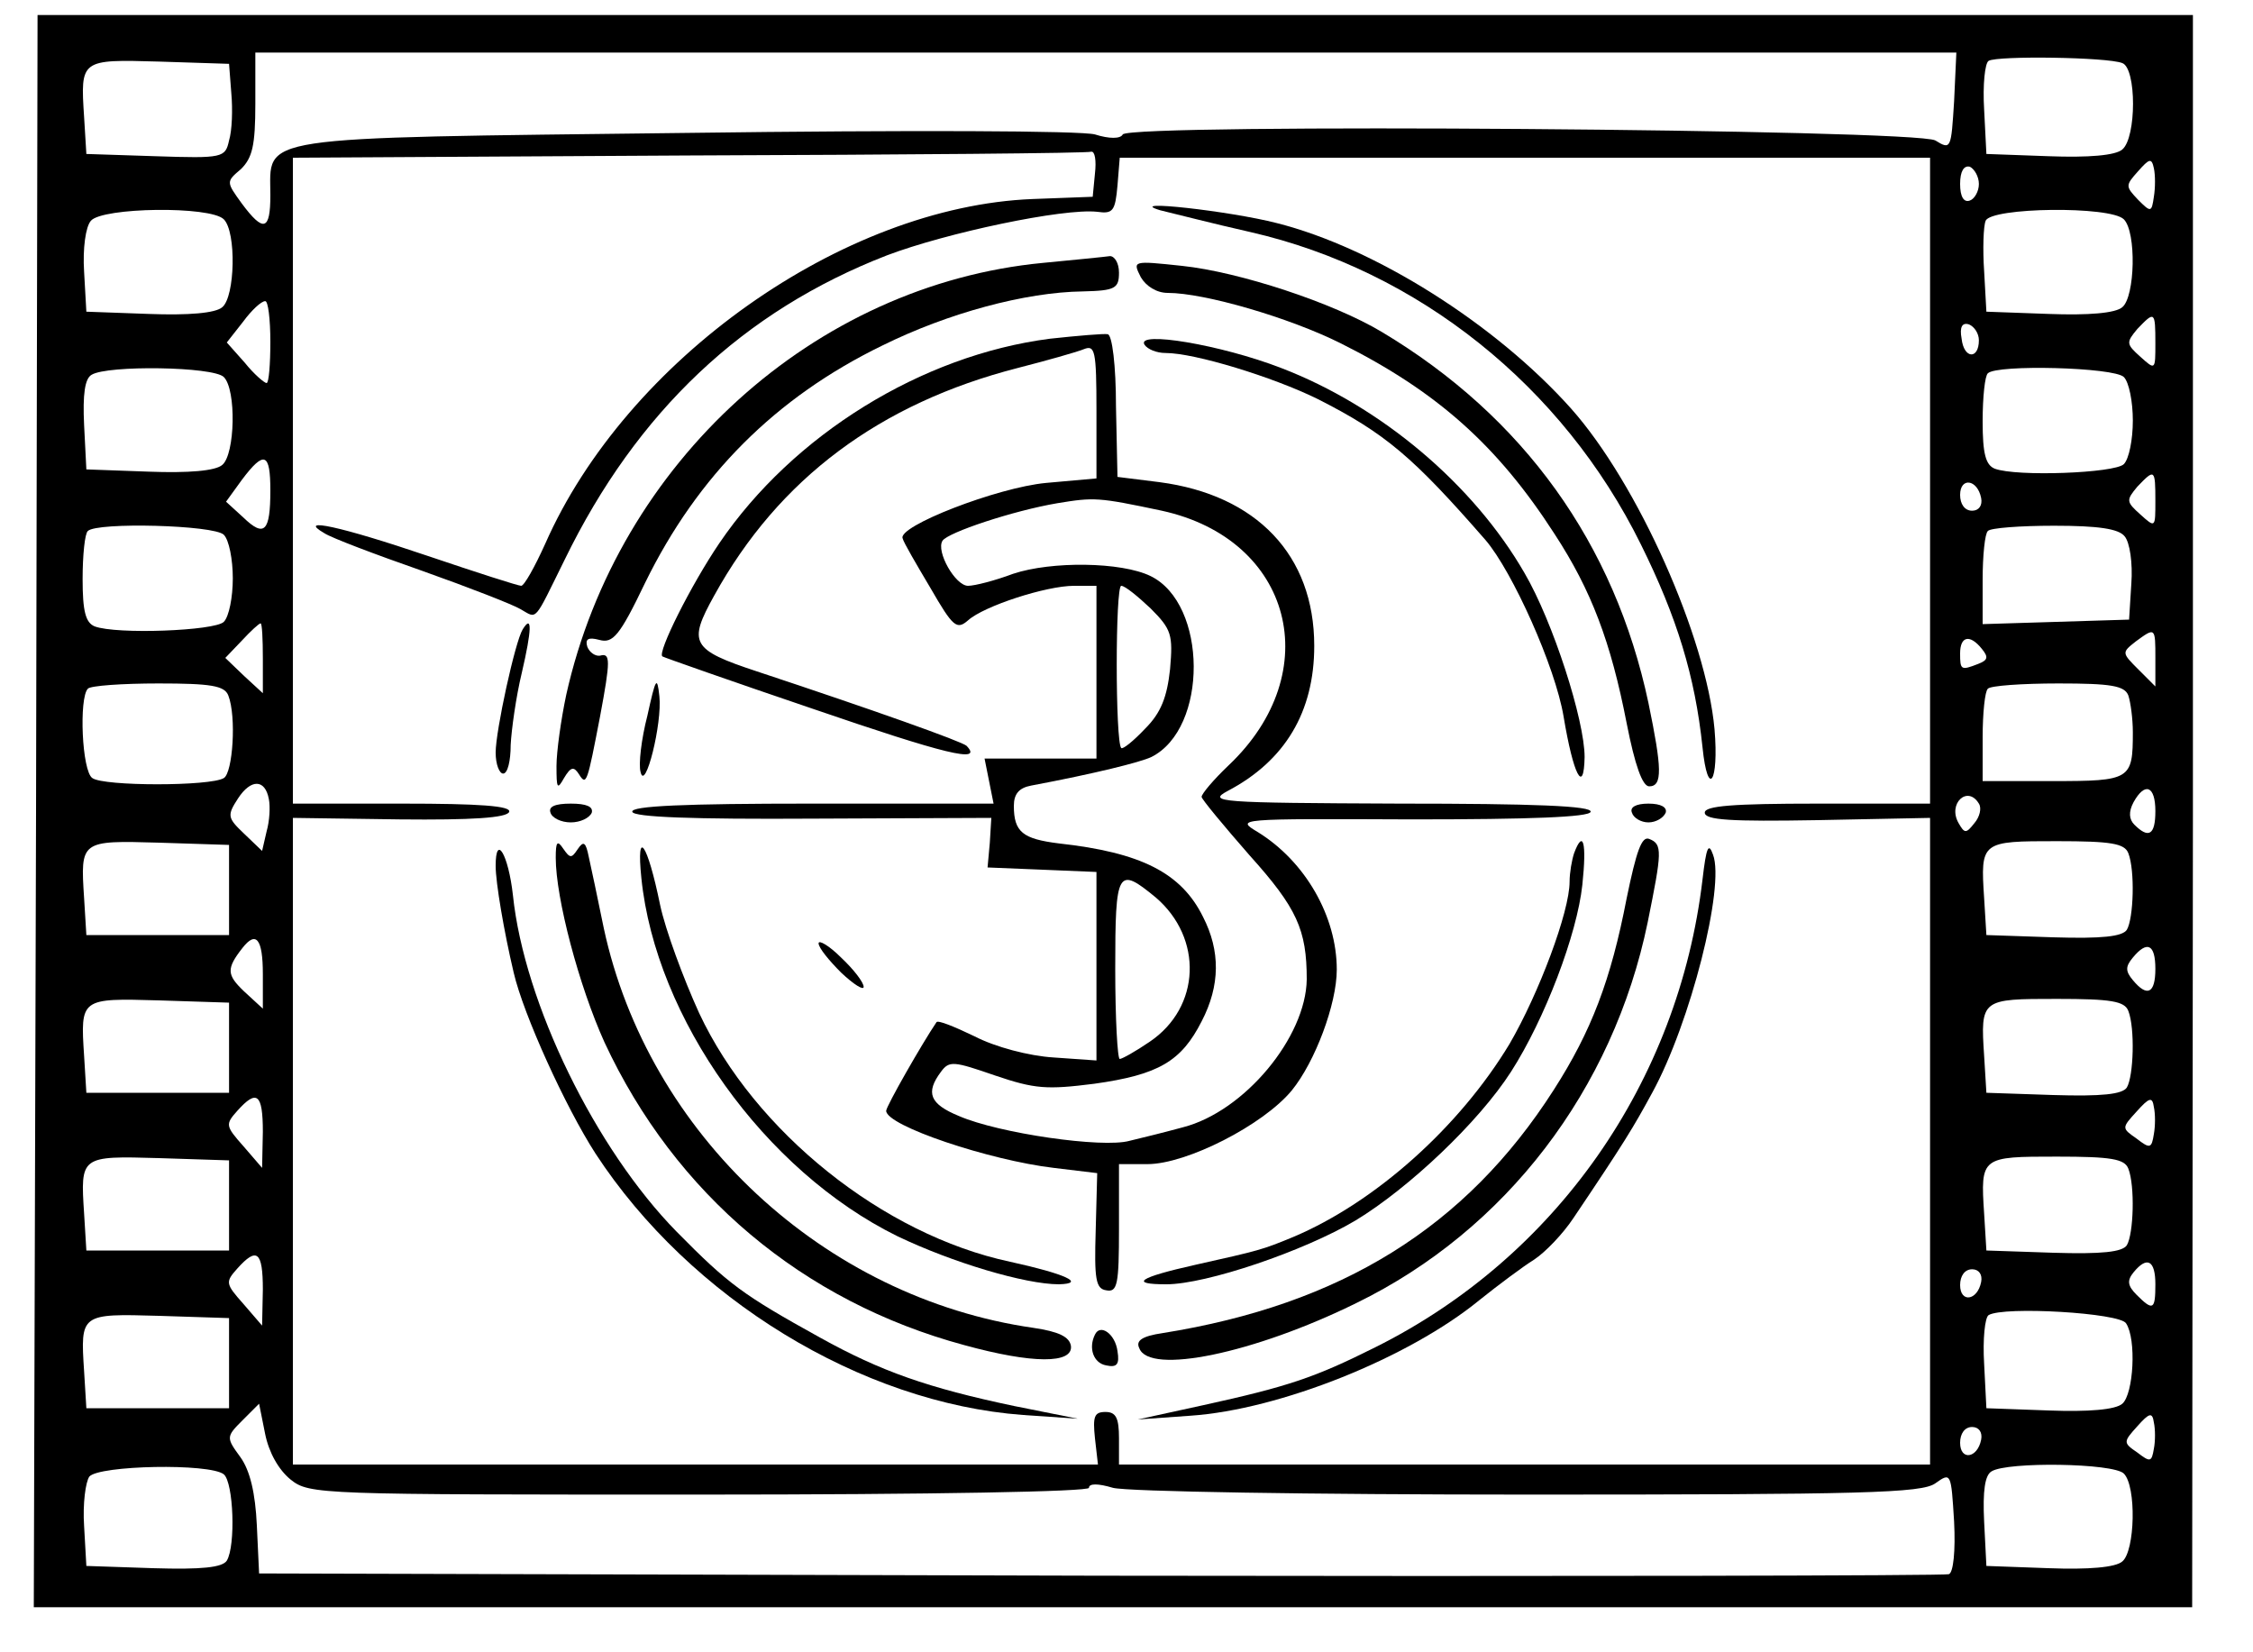 <?xml version="1.0" standalone="no"?>
<!DOCTYPE svg PUBLIC "-//W3C//DTD SVG 20010904//EN"
 "http://www.w3.org/TR/2001/REC-SVG-20010904/DTD/svg10.dtd">
<svg version="1.0" xmlns="http://www.w3.org/2000/svg"
 width="300pt" height="220pt" viewBox="0 0 300 220"
 preserveAspectRatio="xMidYMid meet">
<g transform="translate(0,220) scale(0.1,-0.1)"
fill="#000000" stroke="none">
<path d="M48 1120 l-3 -1060 1437 0 1437 0 1 1060 0 1060 -1435 0 -1435 0 -2
-1060z m2554 945 c-4 -63 -4 -65 -25 -52 -27 15 -1072 23 -1082 8 -3 -6 -18
-6 -37 0 -18 5 -246 6 -546 2 -581 -7 -552 -3 -552 -83 0 -47 -9 -50 -38 -11
-21 29 -21 29 -1 46 15 15 19 31 19 87 l0 68 1133 0 1132 0 -3 -65z m224 51
c19 -7 19 -99 0 -115 -9 -8 -45 -11 -98 -9 l-83 3 -3 59 c-2 33 1 62 6 65 12
7 158 5 178 -3z m-2518 -40 c2 -22 1 -50 -3 -63 -5 -23 -8 -24 -98 -21 l-92 3
-3 49 c-5 77 -5 77 100 74 l93 -3 3 -39z m1150 -107 l-3 -31 -80 -3 c-253 -10
-541 -214 -649 -459 -14 -31 -28 -56 -32 -56 -4 0 -60 18 -125 40 -115 39
-175 52 -137 30 9 -6 67 -28 130 -50 62 -22 121 -45 131 -51 23 -13 17 -19 59
66 96 197 238 331 429 405 79 30 235 63 280 58 21 -3 24 1 27 35 l3 37 540 0
539 0 0 -430 0 -430 -150 0 c-113 0 -150 -3 -150 -12 0 -10 35 -12 150 -10
l150 3 0 -430 0 -431 -540 0 -540 0 0 35 c0 27 -4 35 -18 35 -15 0 -17 -6 -14
-35 l4 -35 -536 0 -536 0 0 430 0 431 142 -2 c96 -1 143 2 146 10 3 8 -40 11
-142 11 l-146 0 0 430 0 430 528 3 c290 1 531 3 535 5 5 1 7 -12 5 -29z m1410
-31 c-3 -21 -4 -21 -21 -4 -17 18 -17 19 0 38 15 17 18 18 21 4 2 -9 2 -26 0
-38z m-233 17 c0 -10 -6 -20 -12 -22 -8 -3 -13 5 -13 22 0 17 5 25 13 23 6 -3
12 -13 12 -23z m-2337 -47 c17 -17 15 -103 -2 -117 -9 -8 -45 -11 -98 -9 l-83
3 -3 53 c-2 31 2 60 9 68 15 18 159 20 177 2z m2530 0 c17 -17 15 -103 -2
-117 -9 -8 -45 -11 -98 -9 l-83 3 -3 54 c-2 29 -1 60 2 67 7 18 166 20 184 2z
m-2468 -163 c0 -30 -2 -55 -5 -55 -3 0 -17 12 -29 27 l-24 27 22 28 c11 15 24
27 29 27 4 1 7 -24 7 -54z m2510 -2 c0 -36 0 -36 -20 -18 -19 17 -19 19 -4 37
23 24 24 24 24 -19z m-235 4 c0 -26 -20 -25 -23 2 -3 16 1 22 10 19 7 -3 13
-12 13 -21z m-2337 -49 c17 -17 15 -103 -2 -117 -9 -8 -45 -11 -98 -9 l-83 3
-3 59 c-2 41 1 62 10 67 21 13 162 11 176 -3z m2530 0 c7 -7 12 -33 12 -58 0
-25 -5 -51 -12 -58 -12 -12 -143 -17 -172 -6 -12 5 -16 20 -16 63 0 32 3 61 7
64 12 12 168 8 181 -5z m-2468 -151 c0 -55 -8 -63 -36 -36 l-23 21 21 29 c30
40 38 36 38 -14z m2510 -14 c0 -36 0 -36 -20 -18 -19 17 -19 19 -4 37 23 24
24 24 24 -19z m-232 4 c2 -10 -3 -17 -12 -17 -10 0 -16 9 -16 21 0 24 23 21
28 -4z m-2340 -49 c7 -7 12 -33 12 -58 0 -25 -5 -51 -12 -58 -12 -12 -143 -17
-172 -6 -12 5 -16 20 -16 63 0 32 3 61 7 64 12 12 168 8 181 -5z m2531 -2 c7
-8 11 -36 9 -63 l-3 -48 -97 -3 -98 -3 0 59 c0 32 3 62 7 65 3 4 43 7 88 7 59
0 86 -4 94 -14z m-2479 -163 l0 -46 -25 23 -25 24 22 23 c12 13 23 23 25 23 2
0 3 -21 3 -47z m2520 0 l0 -37 -22 22 c-23 23 -23 23 -4 38 26 19 26 19 26
-23z m-231 13 c9 -11 8 -15 -5 -20 -23 -9 -24 -8 -24 14 0 23 13 26 29 6z
m-2335 -62 c11 -28 6 -103 -6 -110 -18 -11 -160 -11 -175 0 -14 9 -18 107 -6
119 3 4 46 7 94 7 70 0 88 -3 93 -16z m2530 0 c3 -9 6 -31 6 -49 0 -63 -3 -65
-106 -65 l-94 0 0 58 c0 32 3 62 7 65 3 4 46 7 94 7 70 0 88 -3 93 -16z
m-2476 -138 c2 -10 1 -29 -3 -43 l-6 -26 -24 23 c-22 21 -23 24 -8 47 17 26
36 26 41 -1z m2512 -16 c0 -32 -9 -37 -28 -18 -7 7 -8 17 -1 30 15 27 29 22
29 -12z m-235 10 c4 -6 1 -18 -6 -26 -11 -14 -13 -14 -21 0 -15 26 12 51 27
26z m-2330 -115 l0 -60 -95 0 -95 0 -3 49 c-5 77 -5 77 100 74 l93 -3 0 -60z
m2529 49 c9 -23 7 -87 -2 -102 -6 -9 -33 -12 -98 -10 l-89 3 -3 49 c-5 76 -4
76 97 76 72 0 90 -3 95 -16z m-2484 -161 l0 -46 -25 23 c-23 22 -24 30 -2 58
18 23 27 12 27 -35z m2520 7 c0 -33 -11 -38 -30 -15 -10 12 -10 18 0 30 19 23
30 18 30 -15z m-2565 -105 l0 -60 -95 0 -95 0 -3 49 c-5 77 -5 77 100 74 l93
-3 0 -60z m2529 49 c9 -23 7 -87 -2 -102 -6 -9 -33 -12 -98 -10 l-89 3 -3 49
c-5 76 -4 76 97 76 72 0 90 -3 95 -16z m-2484 -161 l-1 -48 -25 29 c-24 27
-24 29 -8 47 26 29 34 23 34 -28z m2518 -3 c-3 -19 -5 -20 -23 -6 -20 14 -20
14 0 36 17 19 21 20 23 6 2 -9 2 -25 0 -36z m-2563 -95 l0 -60 -95 0 -95 0 -3
49 c-5 77 -5 77 100 74 l93 -3 0 -60z m2529 49 c9 -23 7 -87 -2 -102 -6 -9
-33 -12 -98 -10 l-89 3 -3 49 c-5 76 -4 76 97 76 72 0 90 -3 95 -16z m-2484
-161 l-1 -48 -25 29 c-24 27 -24 29 -8 47 26 29 34 23 34 -28z m2520 7 c0 -34
-3 -36 -25 -14 -12 12 -13 19 -4 30 18 22 29 16 29 -16z m-232 3 c-5 -25 -28
-28 -28 -4 0 12 6 21 16 21 9 0 14 -7 12 -17z m193 -55 c14 -21 10 -94 -5
-107 -9 -8 -45 -11 -98 -9 l-83 3 -3 59 c-2 33 1 62 6 65 20 12 175 3 183 -11z
m-2526 -53 l0 -60 -95 0 -95 0 -3 49 c-5 77 -5 77 100 74 l93 -3 0 -60z m82
-155 c25 -20 38 -20 544 -20 314 0 519 4 519 9 0 6 12 6 32 0 19 -5 262 -9
553 -9 446 0 524 2 542 15 21 15 21 14 25 -51 2 -39 -1 -68 -7 -70 -5 -2 -514
-3 -1130 -2 l-1120 3 -3 64 c-2 43 -9 73 -22 91 -19 26 -19 27 3 49 l22 22 8
-40 c5 -25 18 -48 34 -61z m2481 41 c-3 -18 -5 -18 -22 -5 -19 13 -19 14 0 35
16 18 20 19 22 5 2 -9 2 -25 0 -35z m-230 12 c-5 -25 -28 -28 -28 -4 0 12 6
21 16 21 9 0 14 -7 12 -17z m-2340 -46 c13 -11 16 -95 4 -115 -6 -9 -33 -12
-98 -10 l-89 3 -3 53 c-2 30 2 59 7 66 13 15 160 18 179 3z m2530 1 c17 -17
15 -103 -2 -117 -9 -8 -45 -11 -98 -9 l-83 3 -3 59 c-2 41 1 62 10 67 21 13
162 11 176 -3z"/>
<path d="M1545 1920 c17 -4 71 -18 120 -29 223 -51 416 -205 520 -416 48 -97
72 -175 82 -270 7 -69 22 -47 16 24 -11 122 -102 327 -191 427 -100 112 -261
214 -392 247 -62 16 -205 32 -155 17z"/>
<path d="M1389 1850 c-305 -29 -566 -266 -635 -575 -7 -33 -13 -76 -13 -95 0
-30 1 -32 10 -16 9 15 13 16 20 5 10 -16 11 -11 28 77 14 75 14 85 0 81 -6 -1
-14 4 -17 12 -3 10 1 13 16 9 18 -5 27 5 61 76 70 143 174 247 316 316 87 43
190 71 267 72 43 1 48 4 48 25 0 13 -6 22 -12 22 -7 -1 -47 -5 -89 -9z"/>
<path d="M1519 1831 c7 -12 21 -21 36 -21 49 0 162 -33 230 -67 128 -64 209
-136 285 -254 49 -75 75 -144 96 -252 11 -56 21 -84 30 -84 18 0 17 24 -1 111
-45 212 -166 381 -355 494 -65 39 -190 80 -266 88 -66 7 -66 7 -55 -15z"/>
<path d="M1398 1749 c-171 -22 -342 -128 -440 -272 -38 -56 -83 -146 -76 -151
1 -1 92 -33 201 -70 175 -60 227 -73 204 -49 -7 6 -122 47 -279 99 -88 29 -92
38 -57 101 86 156 221 256 404 303 39 10 78 21 88 25 15 6 17 -1 17 -82 l0
-90 -67 -6 c-65 -6 -199 -58 -191 -74 1 -5 18 -34 37 -66 30 -52 35 -56 50
-43 21 19 104 46 141 46 l30 0 0 -115 0 -115 -75 0 -74 0 6 -30 6 -30 -243 0
c-167 0 -241 -3 -238 -11 2 -7 80 -10 241 -9 l237 1 -2 -33 -3 -33 73 -3 72
-3 0 -126 0 -125 -57 4 c-33 2 -78 14 -105 28 -27 13 -49 22 -51 19 -19 -28
-67 -112 -67 -118 0 -20 138 -66 223 -76 l58 -7 -2 -76 c-2 -65 0 -78 14 -80
15 -3 17 8 17 82 l0 86 38 0 c52 0 154 52 192 98 31 38 60 115 60 161 0 71
-42 144 -105 183 -30 18 -29 18 205 17 158 0 236 3 238 10 3 8 -76 11 -255 11
-241 1 -256 2 -228 17 76 40 115 105 115 193 0 121 -77 201 -206 218 l-56 7
-2 94 c0 54 -5 95 -11 96 -5 1 -40 -2 -77 -6z m149 -229 c174 -38 220 -215 89
-339 -20 -19 -36 -38 -36 -42 0 -3 29 -38 64 -78 63 -70 76 -99 76 -165 -1
-77 -83 -176 -165 -197 -22 -6 -54 -14 -71 -18 -36 -10 -174 10 -227 33 -39
16 -45 31 -24 59 11 15 17 14 72 -5 53 -18 69 -19 132 -11 86 12 116 30 143
83 25 48 25 94 2 139 -29 59 -83 86 -192 98 -48 6 -60 15 -60 50 0 16 7 24 23
27 85 16 145 31 160 38 76 38 75 204 -1 241 -39 19 -132 20 -183 3 -24 -9 -51
-16 -60 -16 -17 0 -43 46 -34 60 7 11 94 40 153 50 49 8 54 8 139 -10z m-15
-130 c28 -28 30 -35 26 -81 -4 -37 -12 -58 -33 -79 -16 -17 -30 -28 -32 -26
-8 8 -8 216 0 216 5 0 22 -14 39 -30z m7 -385 c63 -54 60 -146 -8 -192 -19
-13 -37 -23 -40 -23 -3 0 -6 54 -6 120 0 132 3 137 54 95z"/>
<path d="M1524 1741 c4 -6 16 -11 28 -11 39 0 143 -32 202 -61 91 -46 128 -78
224 -188 36 -42 93 -169 104 -235 13 -78 27 -105 28 -54 0 49 -42 180 -80 245
-68 118 -191 222 -324 273 -80 31 -194 50 -182 31z"/>
<path d="M696 1362 c-10 -16 -36 -135 -36 -164 0 -16 5 -28 10 -28 6 0 10 17
10 38 1 20 7 64 15 97 13 56 14 78 1 57z"/>
<path d="M862 1247 c-8 -31 -12 -65 -9 -75 6 -27 29 65 25 101 -3 28 -5 24
-16 -26z"/>
<path d="M733 1118 c2 -7 14 -13 27 -13 13 0 25 6 28 13 2 8 -7 12 -28 12 -21
0 -30 -4 -27 -12z"/>
<path d="M2173 1118 c2 -7 12 -13 22 -13 10 0 20 6 23 13 2 7 -6 12 -23 12
-17 0 -25 -5 -22 -12z"/>
<path d="M2166 1004 c-21 -109 -47 -177 -97 -255 -117 -183 -283 -286 -521
-324 -27 -4 -36 -10 -31 -20 13 -36 153 -7 289 60 199 97 342 284 388 507 19
94 20 104 2 111 -10 4 -17 -16 -30 -79z"/>
<path d="M740 1058 c0 -54 31 -171 65 -246 94 -202 264 -345 479 -403 91 -25
145 -25 142 -1 -2 12 -16 19 -50 24 -279 40 -513 258 -572 532 -8 39 -17 82
-20 95 -4 20 -7 22 -15 10 -8 -12 -10 -12 -19 1 -8 12 -10 9 -10 -12z"/>
<path d="M854 1031 c19 -187 164 -390 341 -477 73 -35 170 -64 215 -64 37 1 8
14 -65 30 -169 36 -340 173 -414 331 -21 46 -45 111 -52 144 -17 83 -32 104
-25 36z"/>
<path d="M2096 1064 c-3 -9 -6 -26 -6 -38 0 -40 -41 -149 -80 -216 -67 -111
-179 -211 -288 -257 -41 -17 -45 -18 -130 -37 -76 -17 -89 -26 -39 -26 53 0
183 44 252 85 71 43 164 131 207 198 45 70 88 183 95 249 6 57 1 74 -11 42z"/>
<path d="M2267 1029 c-32 -270 -195 -503 -436 -623 -80 -40 -115 -52 -229 -77
l-87 -19 70 5 c119 8 291 77 385 154 25 20 57 44 73 54 15 10 38 34 52 55 68
101 80 121 105 167 51 93 97 275 81 317 -6 17 -9 10 -14 -33z"/>
<path d="M660 1047 c0 -22 11 -87 24 -142 13 -56 69 -179 109 -241 126 -193
354 -332 569 -348 l73 -5 -85 17 c-114 24 -177 46 -258 91 -103 57 -122 71
-191 141 -108 110 -203 304 -218 448 -6 54 -23 83 -23 39z"/>
<path d="M1090 944 c0 -6 14 -23 30 -39 17 -16 30 -24 30 -19 0 6 -13 23 -30
39 -16 16 -30 24 -30 19z"/>
<path d="M1458 423 c-9 -18 -2 -38 15 -41 14 -3 18 1 15 19 -3 23 -23 37 -30
22z"/>
</g>
</svg>
